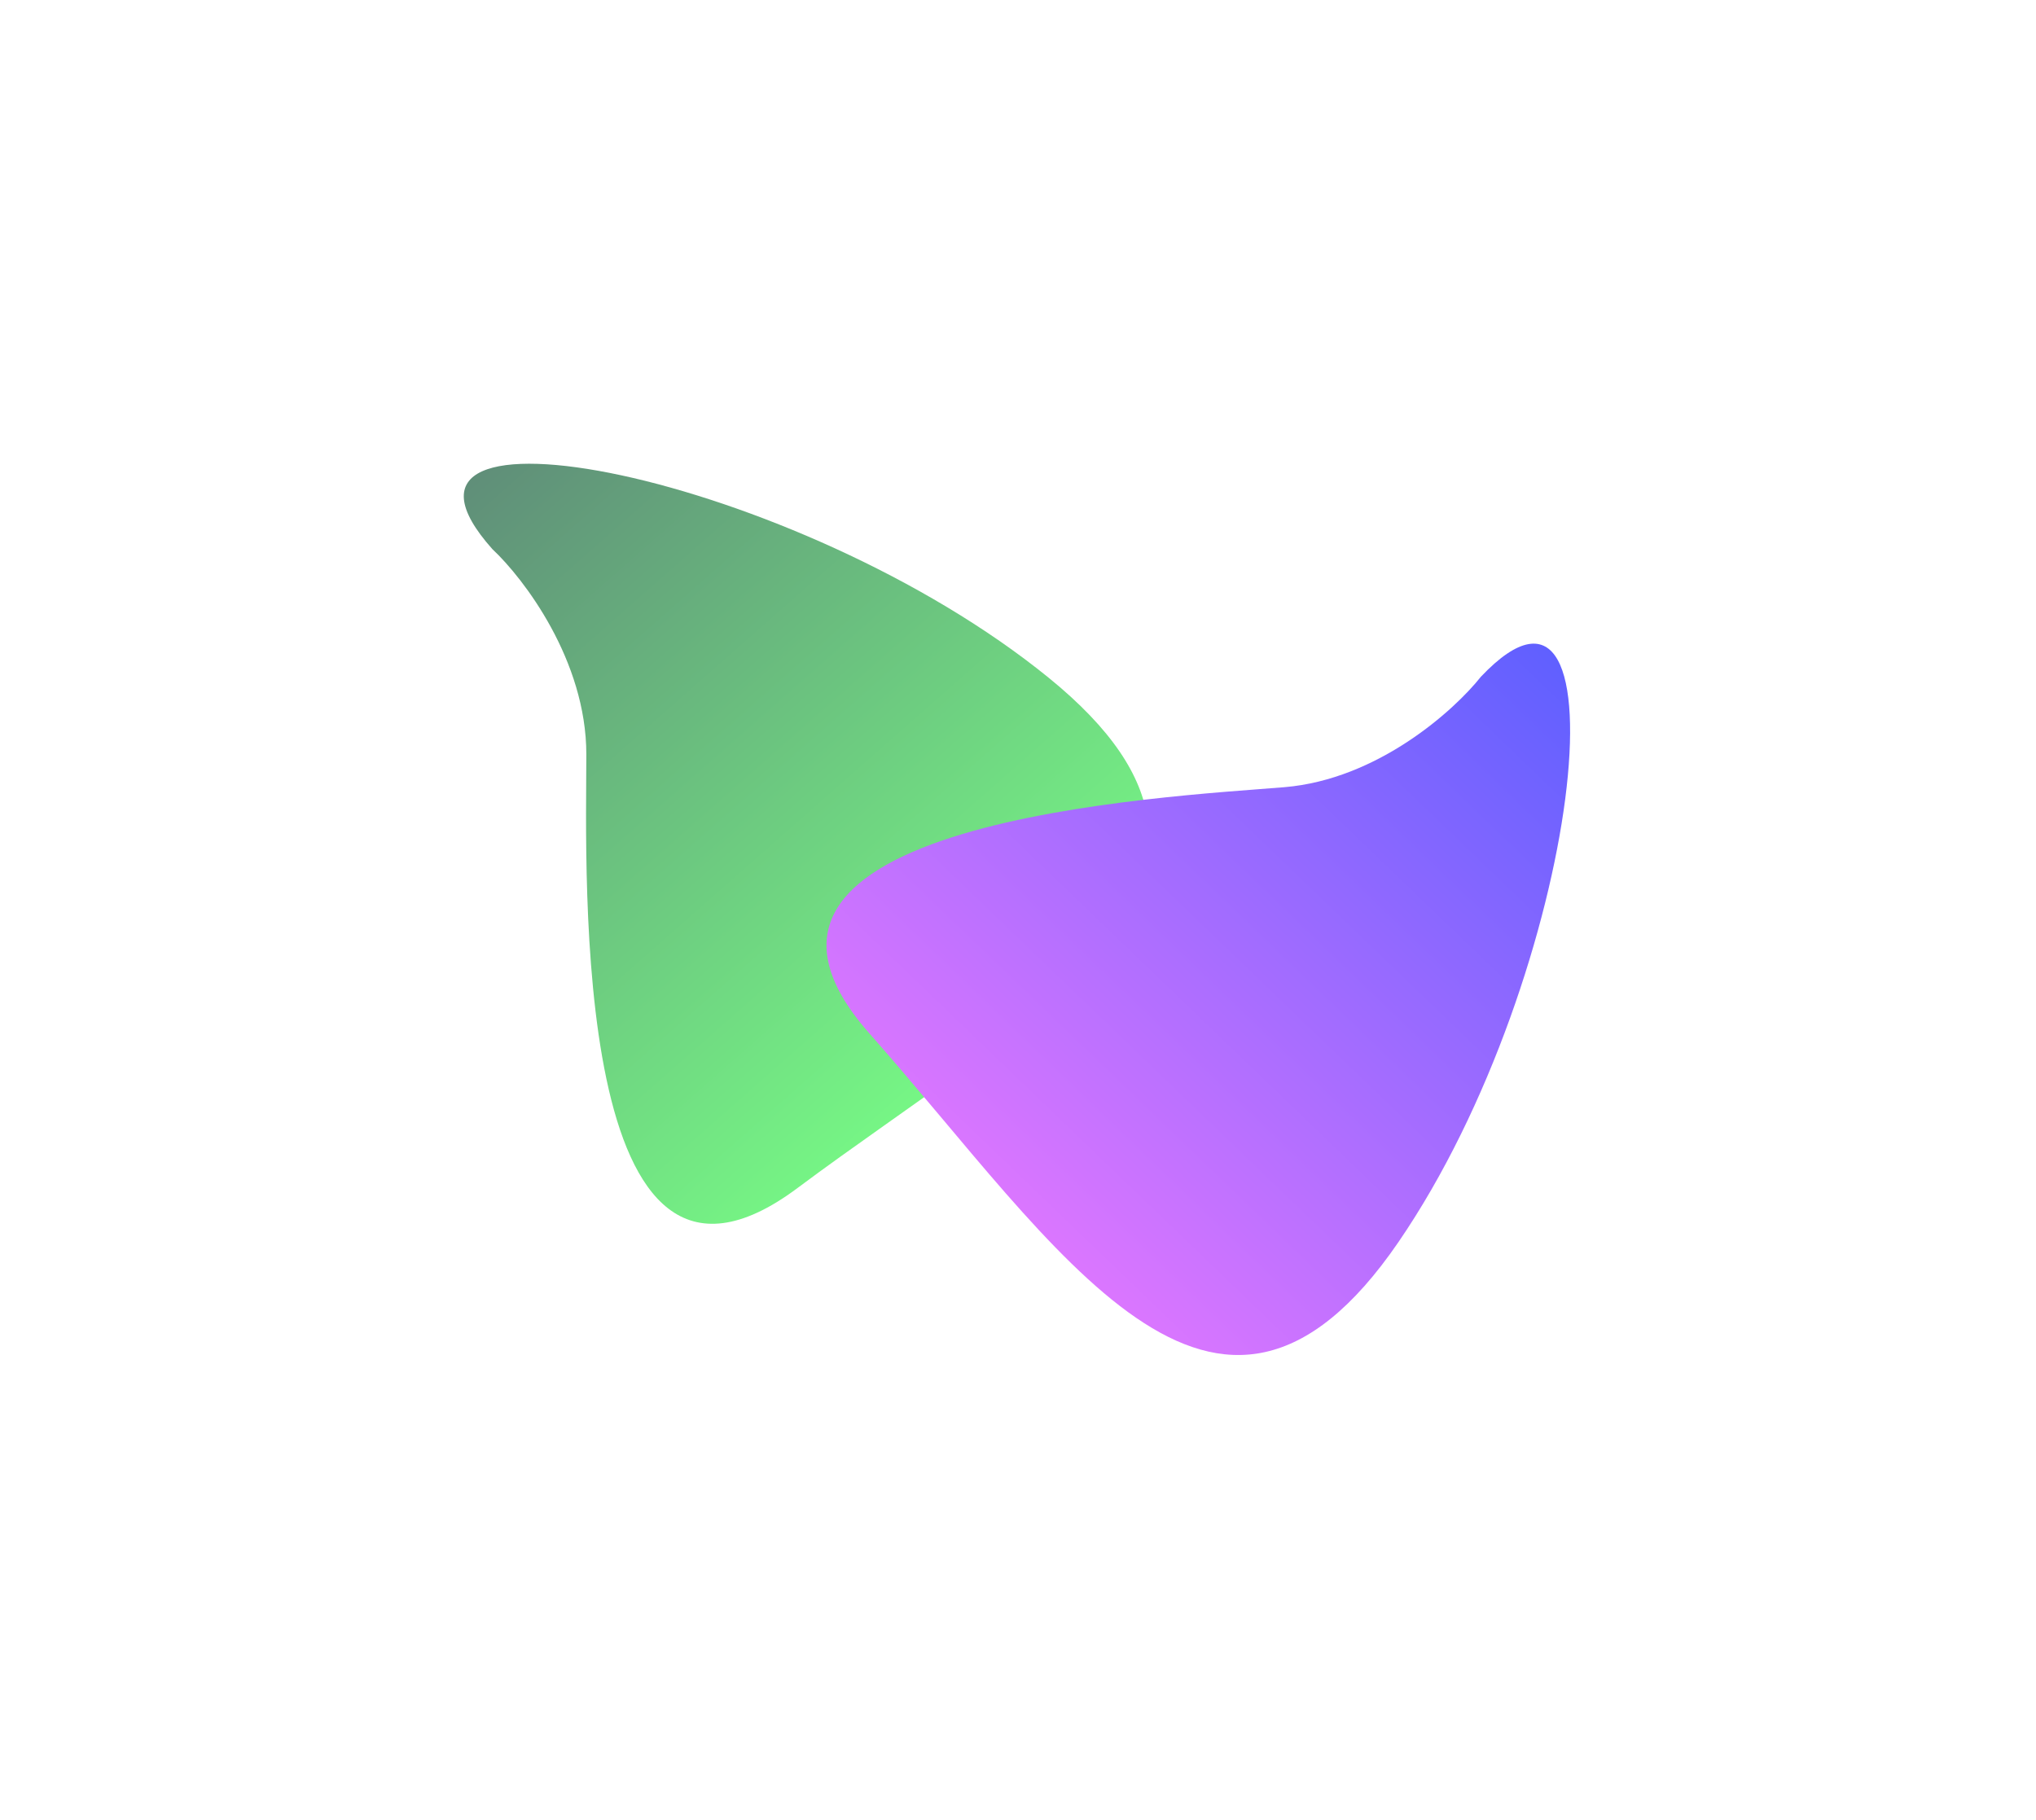 <svg width="878" height="785" viewBox="0 0 878 785" fill="none" xmlns="http://www.w3.org/2000/svg">
<g filter="url(#filter0_f_1_34)">
<path d="M252.847 325.333C252.847 284.86 225.865 249.494 212.374 236.871C149.063 166.043 343.911 204.203 452.32 292.376C560.729 380.549 442.202 438.946 343.911 512.375C245.62 585.804 252.847 375.924 252.847 325.333Z" fill="url(#paint0_linear_1_34)"/>
</g>
<g filter="url(#filter1_f_1_34)">
<path d="M553.809 339.503C594.143 336.158 627.157 306.344 638.623 291.856C703.974 222.907 682.052 420.242 603.143 535.569C524.234 650.897 456.239 537.602 374.935 445.718C293.632 353.833 503.391 343.686 553.809 339.503Z" fill="url(#paint1_linear_1_34)"/>
</g>
<defs>
<filter id="filter0_f_1_34" x="0" y="0" width="695.437" height="727.797" filterUnits="userSpaceOnUse" color-interpolation-filters="sRGB">
<feFlood flood-opacity="0" result="BackgroundImageFix"/>
<feBlend mode="normal" in="SourceGraphic" in2="BackgroundImageFix" result="shape"/>
<feGaussianBlur stdDeviation="100" result="effect1_foregroundBlur_1_34"/>
</filter>
<filter id="filter1_f_1_34" x="156.418" y="77.594" width="720.675" height="706.795" filterUnits="userSpaceOnUse" color-interpolation-filters="sRGB">
<feFlood flood-opacity="0" result="BackgroundImageFix"/>
<feBlend mode="normal" in="SourceGraphic" in2="BackgroundImageFix" result="shape"/>
<feGaussianBlur stdDeviation="100" result="effect1_foregroundBlur_1_34"/>
</filter>
<linearGradient id="paint0_linear_1_34" x1="174.503" y1="200.156" x2="427.169" y2="486.935" gradientUnits="userSpaceOnUse">
<stop stop-color="#5E8778"/>
<stop offset="1" stop-color="#78FF86"/>
</linearGradient>
<linearGradient id="paint1_linear_1_34" x1="672.081" y1="251.08" x2="407.171" y2="526.589" gradientUnits="userSpaceOnUse">
<stop stop-color="#575EFF"/>
<stop offset="1" stop-color="#E478FF"/>
</linearGradient>
</defs>
</svg>
